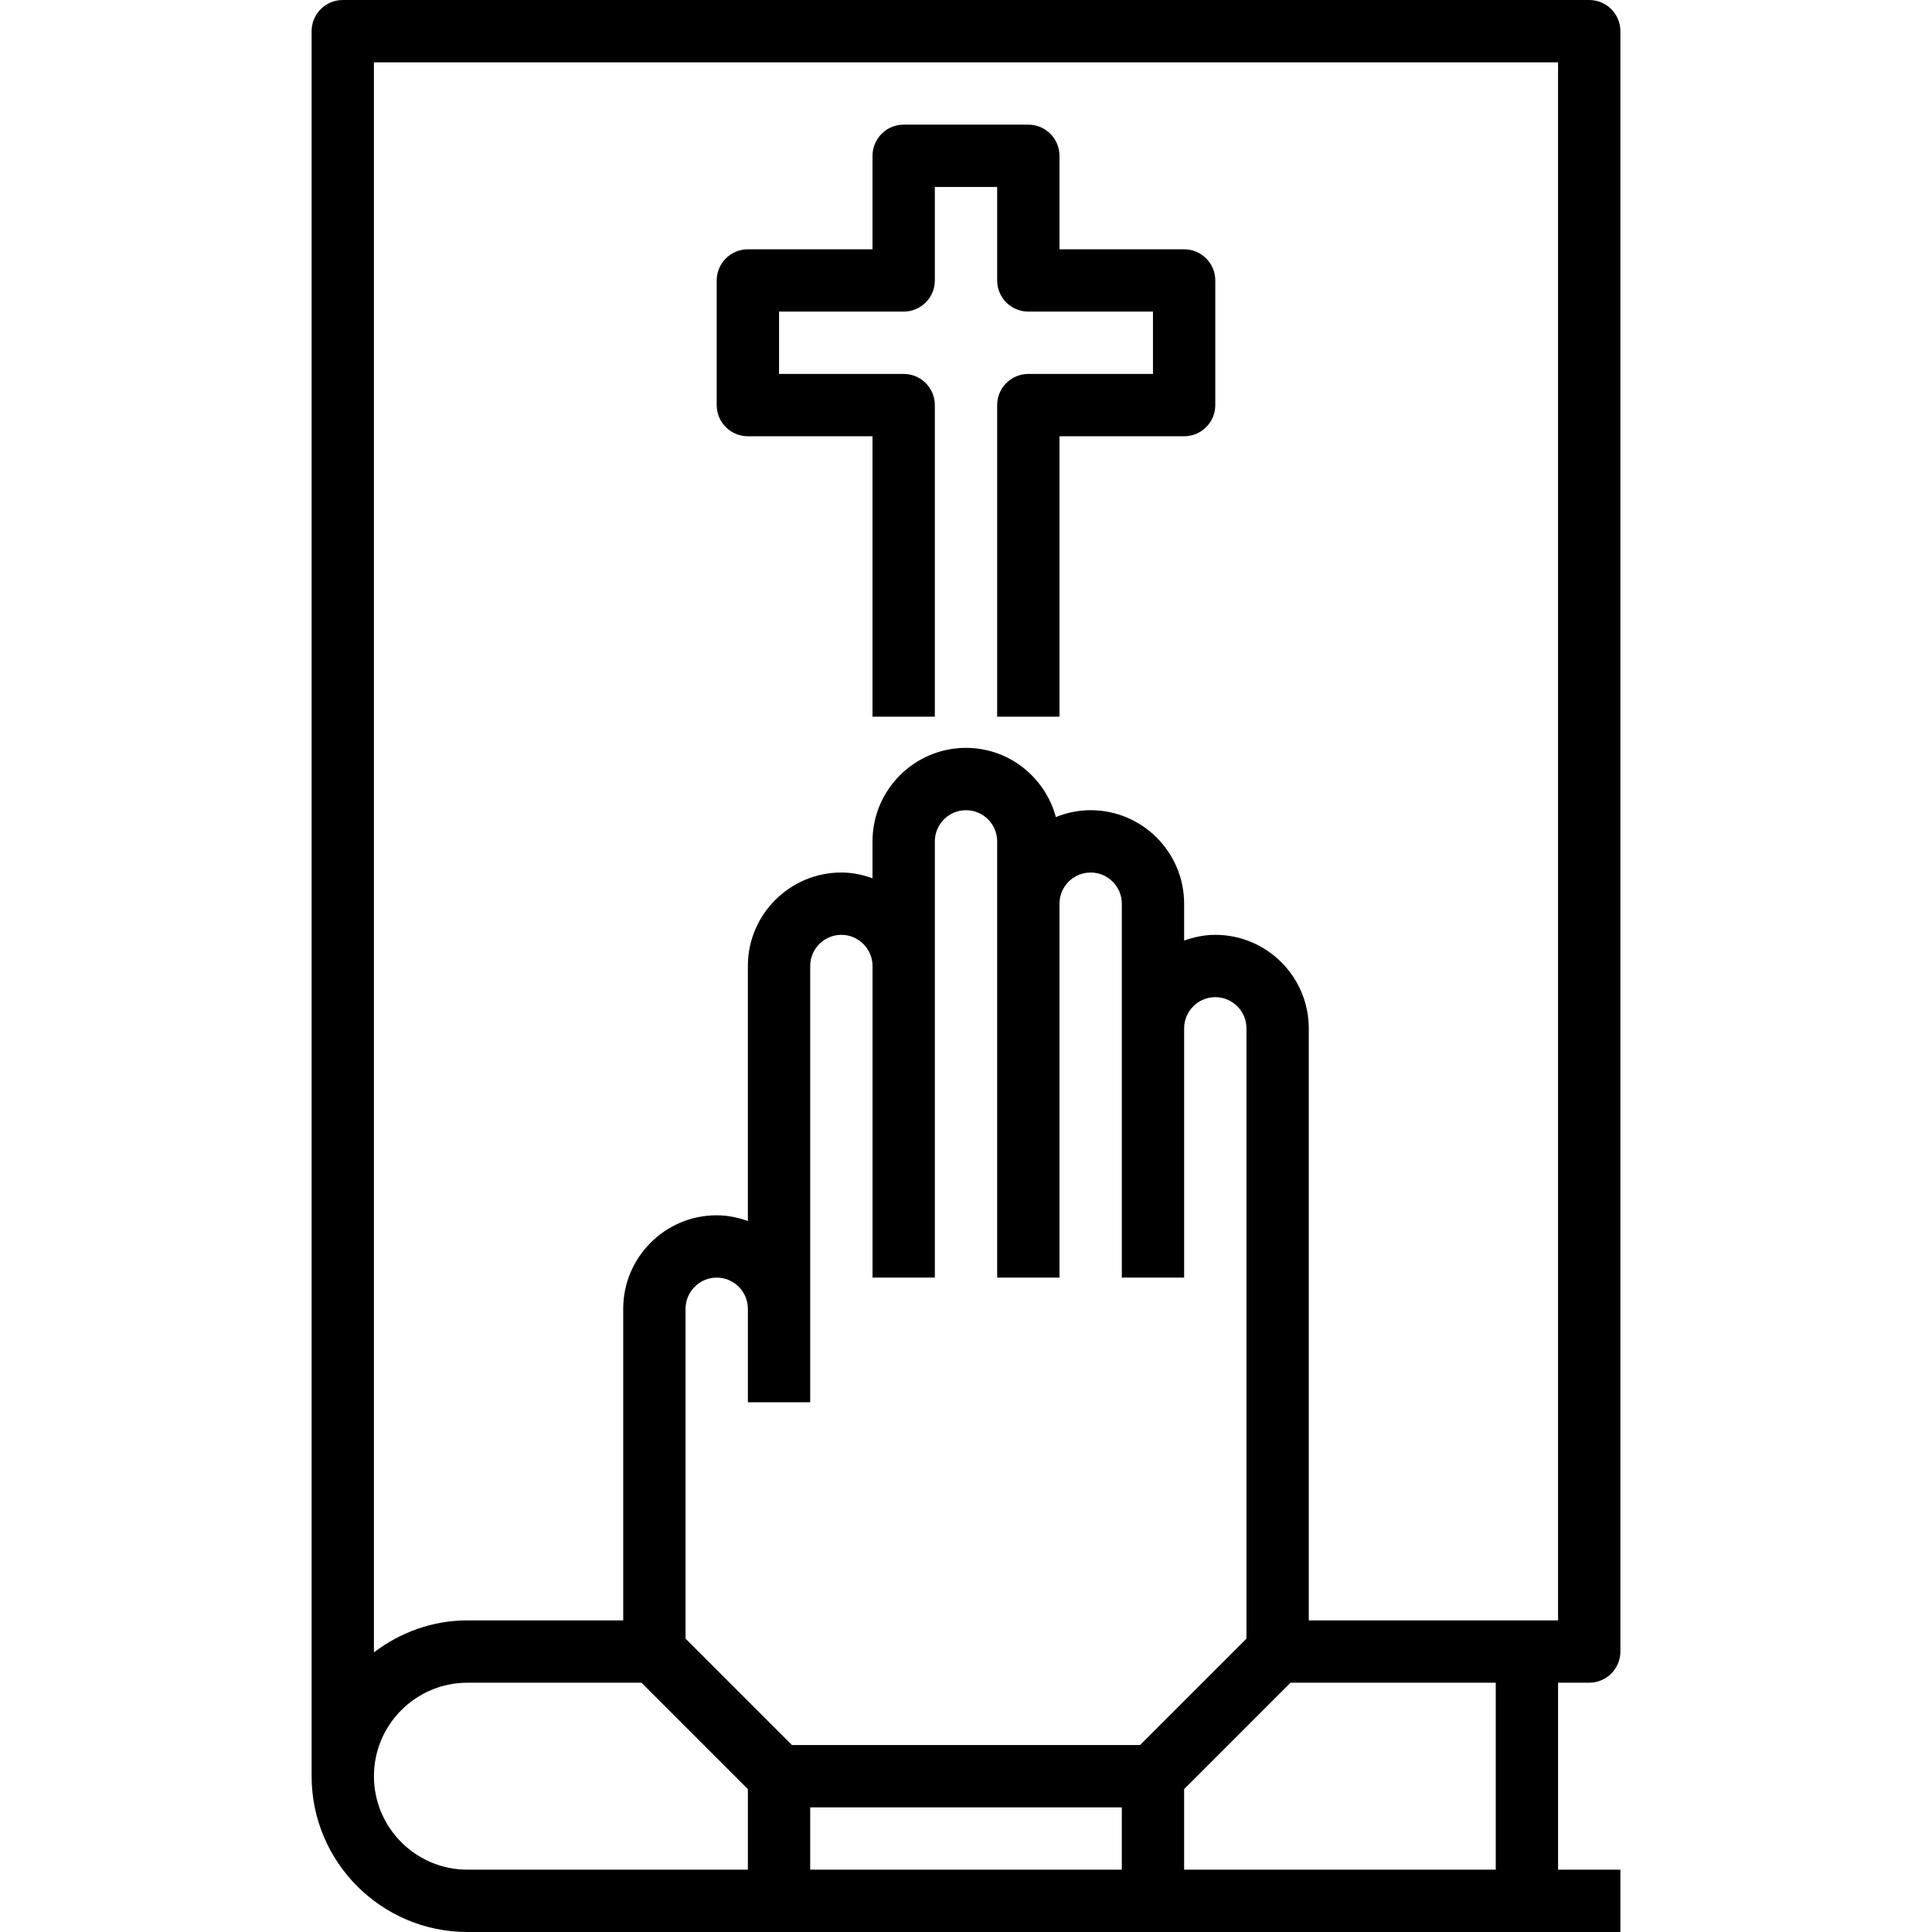 <svg height="496pt" viewBox="-80 0 496 496" width="496pt" xmlns="http://www.w3.org/2000/svg"><path d="m328 432c4.414 0 8-3.586 8-8v-416c0-4.414-3.586-8-8-8h-320c-4.414 0-8 3.586-8 8v448c0 22.055 17.945 40 40 40h296v-16h-16v-48zm-8-416v400h-64v-152c0-13.23-10.77-24-24-24-2.816 0-5.488.574-8 1.473v-9.473c0-13.23-10.77-24-24-24-3.16 0-6.16.648-8.93 1.762-2.758-10.203-12.008-17.762-23.07-17.762-13.23 0-24 10.77-24 24v9.473c-2.512-.898-5.184-1.473-8-1.473-13.23 0-24 10.77-24 24v65.473c-2.512-.898-5.184-1.473-8-1.473-13.23 0-24 10.77-24 24v80h-40c-9.039 0-17.297 3.129-24 8.207v-408.207zm-107.312 432h-89.375l-27.312-27.312v-84.688c0-4.406 3.594-8 8-8s8 3.594 8 8v24h16v-112c0-4.406 3.594-8 8-8s8 3.594 8 8v80h16v-112c0-4.406 3.594-8 8-8s8 3.594 8 8v112h16v-96c0-4.406 3.594-8 8-8s8 3.594 8 8v96h16v-64c0-4.406 3.594-8 8-8s8 3.594 8 8v156.688zm-196.688 8c0-13.23 10.77-24 24-24h44.688l27.312 27.312v20.688h-72c-13.23 0-24-10.77-24-24zm112 24v-16h80v16zm176 0h-80v-20.688l27.312-27.312h52.688zm0 0"/><path d="m112 112h32v72h16v-80c0-4.414-3.586-8-8-8h-32v-16h32c4.414 0 8-3.586 8-8v-24h16v24c0 4.414 3.586 8 8 8h32v16h-32c-4.414 0-8 3.586-8 8v80h16v-72h32c4.414 0 8-3.586 8-8v-32c0-4.414-3.586-8-8-8h-32v-24c0-4.414-3.586-8-8-8h-32c-4.414 0-8 3.586-8 8v24h-32c-4.414 0-8 3.586-8 8v32c0 4.414 3.586 8 8 8zm0 0"/></svg>